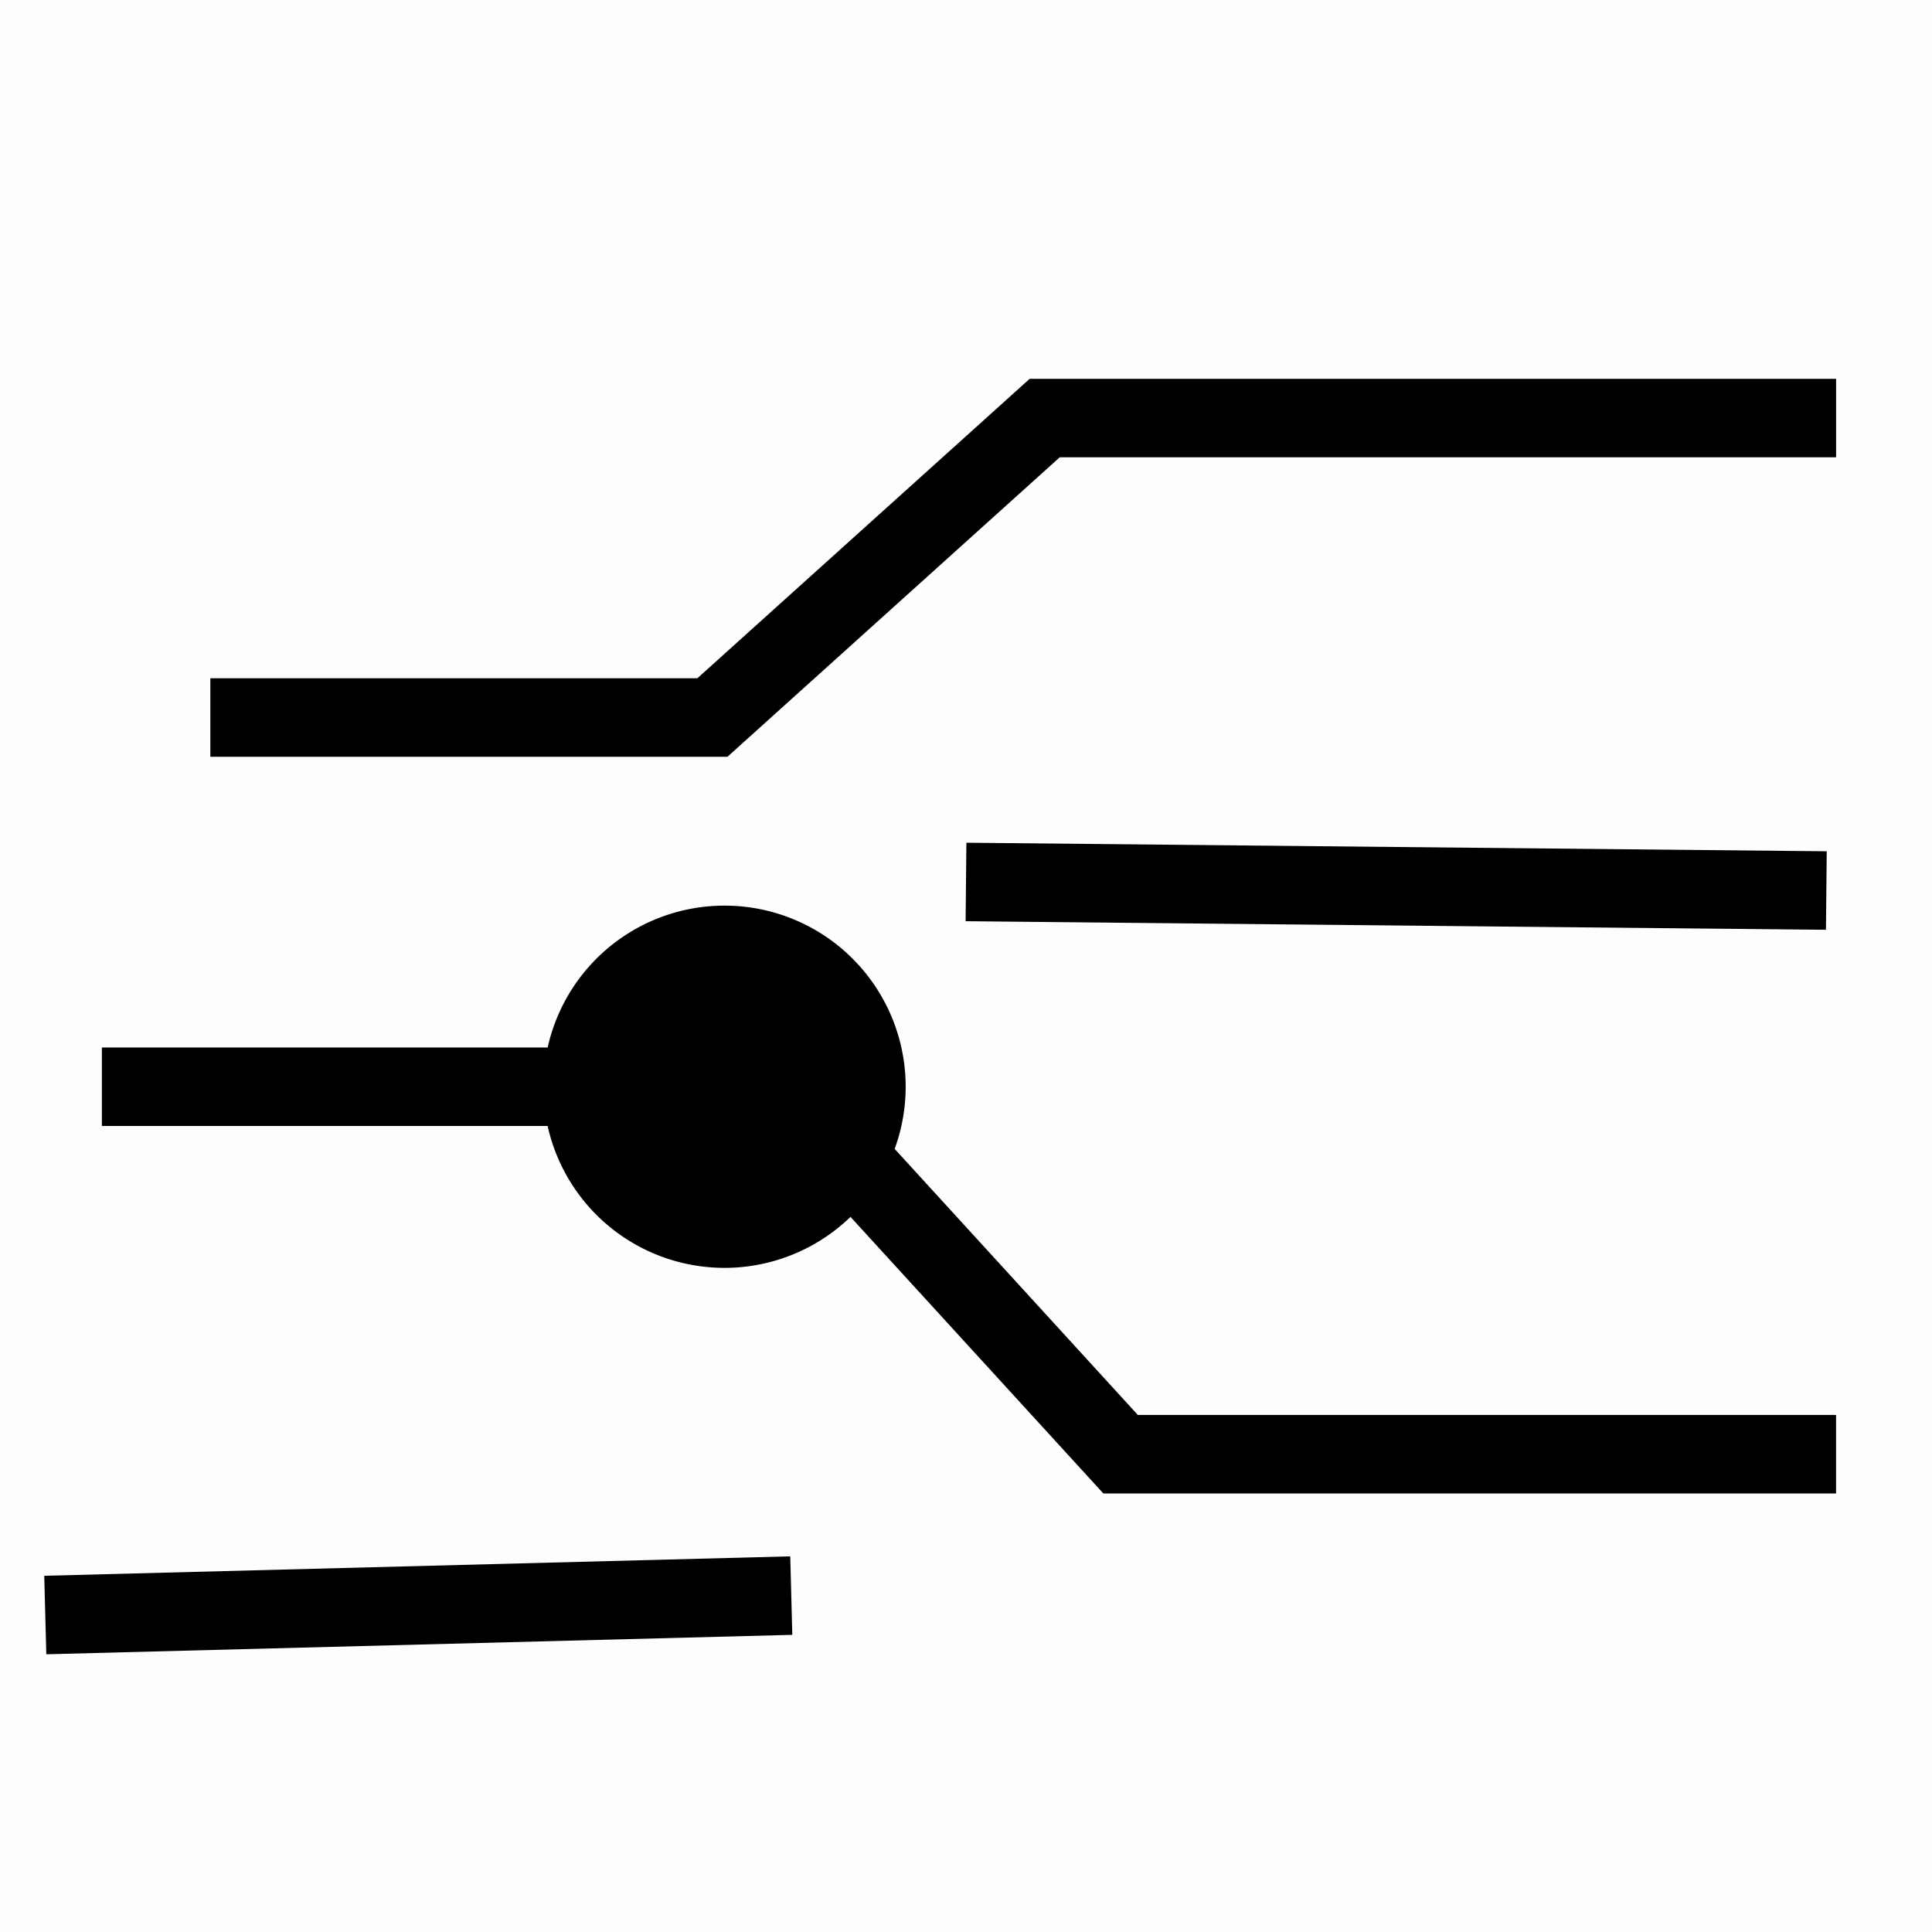 <svg class="icon" width="200" height="200" viewBox="0 0 1024 1024" xmlns="http://www.w3.org/2000/svg"><path d="M0 0h1024v1024H0z" opacity=".01"/><path d="M418.848 824.896l1.088 41.6L24.544 876.8l-1.088-41.6 395.392-10.304zM384 480a96 96 0 0 1 90.192 128.944l128.88 141.008h370.08v41.6H584.784l-134-146.576a96.032 96.032 0 0 1-160.528-48.192L54 596.8v-41.6h236.272A96.032 96.032 0 0 1 384 480zm128.208-33.344l456 4.544-.416 41.6-456-4.544.416-41.6zm460.96-245.872v41.6H561.664l-176.096 158.72h-274.08v-41.6H369.6l176.144-158.72h427.44z"/></svg>